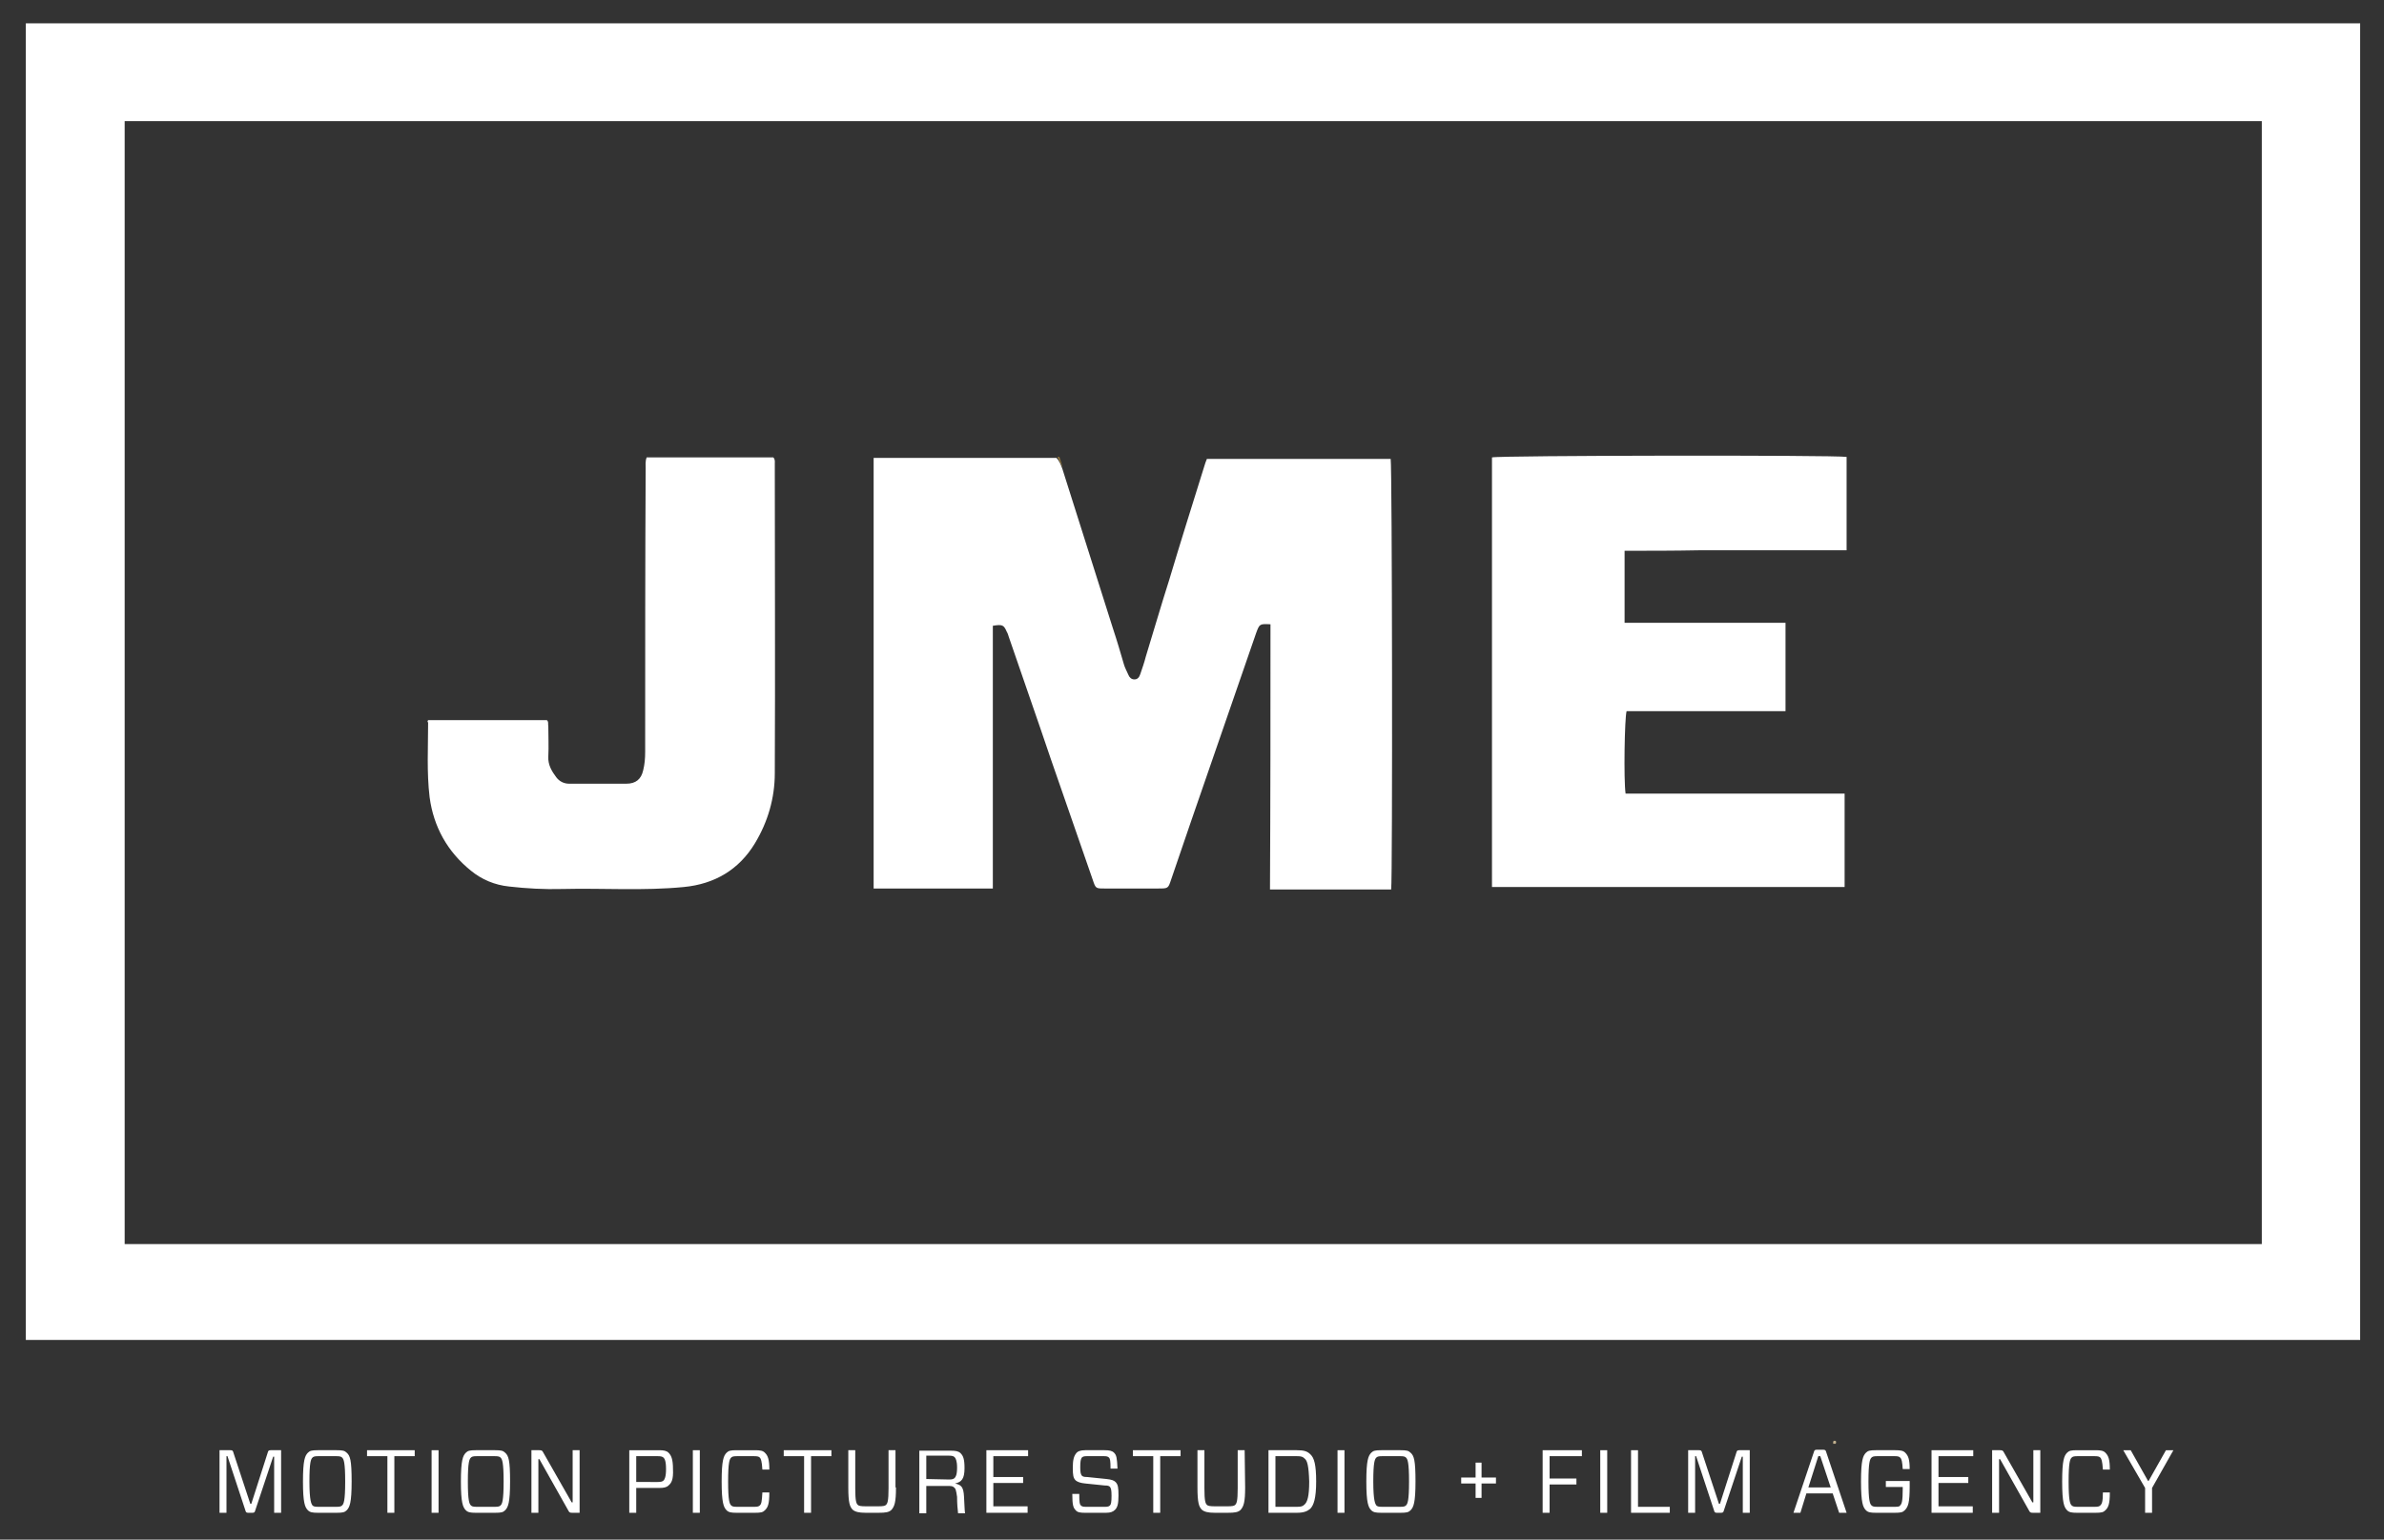 <svg enable-background="new 0 0 480 310" viewBox="0 0 480 310" xmlns="http://www.w3.org/2000/svg"><rect x="0" y="0" width="480" height="310" fill="#333333" stroke="none"/><path d="m5.2 269.8c0-88.4 0-176.7 0-265.1h470v265.1c-156.7 0-313.3 0-470 0zm450.2-245.4c-143.5 0-286.8 0-430.3 0v226.1h430.3c0-75.4 0-150.7 0-226.1z" fill="#fff"/><path d="m369.6 290.7c-.2 0-.3 0-.5 0 0-.3-.1-.6.3-.6s.3.4.2.6z" fill="#c2b18f"/><path d="m255.8 125.7c-2.2-.1-2.2-.1-2.9 1.8-4.4 12.7-8.7 25.2-13.1 37.9-1.3 3.9-2.7 7.8-4 11.7-.6 1.8-.6 1.8-2.6 1.8-3.6 0-7.2 0-10.8 0-1.8 0-1.8 0-2.4-1.8-2.8-8.1-5.6-16.1-8.4-24.2-2.8-8.3-5.7-16.5-8.5-24.7-.1-.3-.2-.7-.4-1-.6-1.4-.9-1.5-2.8-1.2v52.9c-8.1 0-16 0-24 0 0-28.9 0-57.7 0-86.7h36.8c.6.6.9 1.4 1.2 2.2 3.4 10.8 6.8 21.4 10.2 32.2.8 2.4 1.5 4.8 2.2 7.2.2.7.6 1.4.9 2.1.2.5.6.9 1.2.9.7 0 1-.5 1.2-1.1.4-1.2.8-2.3 1.1-3.5 1.6-5.2 3.1-10.4 4.7-15.4 2.3-7.7 4.7-15.3 7.1-23 .1-.4.3-.9.5-1.4h37c.3 1.2.4 84.5.1 86.7-8.1 0-16.1 0-24.4 0 .1-18.1.1-35.7.1-53.4z" fill="#fff"/><path d="m214 94.2-.7-2.2h-.4" fill="#987b40"/><g fill="#fff"><path d="m327.1 110.9v14.5h32.4v17.8c-10.7 0-21.4 0-32 0-.4 1.4-.6 13.8-.2 16.6h44.1v18.8c-23.6 0-47.3 0-71 0 0-28.8 0-57.7 0-86.5 1.2-.4 69-.5 71.4-.1v18.8c-4.9 0-9.8 0-14.7 0-5 0-10 0-15 0-5 .1-9.9.1-15 .1z"/><path d="m86.2 145h23.9c.4.3.2.8.3 1.3 0 2 .1 4 0 6-.1 1.7.7 3 1.6 4.2.6.8 1.5 1.3 2.6 1.3h11.5c1.9 0 3-.9 3.4-2.7.3-1.2.4-2.4.4-3.7 0-19 0-38.1.1-57.1 0-.7-.1-1.4.2-2.2h25.5c.4.4.3.9.3 1.3 0 20.7.1 41.5 0 62.3 0 5-1.4 9.8-4 14.1-3.2 5.3-8.1 8.2-14.3 8.8-8.2.8-16.3.2-24.5.4-3.6.1-7.2-.1-10.7-.5-2.9-.3-5.5-1.4-7.7-3.2-4.7-3.8-7.5-8.8-8.3-14.8-.6-5-.3-10.1-.3-15-.2-.3-.1-.3 0-.5z"/><path d="m56.6 304.6h-1.4v-11.3h-.2l-3.6 10.8c-.1.4-.2.5-.6.5h-.8c-.4 0-.5-.1-.6-.5l-3.6-10.9h-.2v11.4h-1.4v-12.6h2.2c.4 0 .5.1.6.5l3.4 10.3h.2l3.3-10.3c.1-.4.2-.5.6-.5h2.1z"/><path d="m67.8 292c1.2 0 1.6.1 2 .5.7.6 1 1.5 1 5.8s-.4 5.2-1 5.8c-.4.4-.8.5-2 .5h-3.8c-1.1 0-1.6-.1-2-.5-.6-.6-1-1.5-1-5.8s.4-5.2 1-5.8c.4-.4.8-.5 2-.5zm-4.9 11.1c.2.2.4.3 1.2.3h3.6c.8 0 1-.1 1.2-.3.3-.3.6-.9.6-4.8s-.3-4.5-.6-4.8c-.2-.2-.4-.3-1.2-.3h-3.6c-.8 0-1 .1-1.2.3-.3.3-.6.9-.6 4.8s.4 4.5.6 4.8z"/><path d="m79.4 293.2v11.4h-1.4v-11.4h-4.1v-1.2h9.6v1.2z"/><path d="m86.9 304.6v-12.6h1.4v12.6z"/><path d="m99.7 292c1.2 0 1.6.1 2 .5.7.6 1 1.5 1 5.8s-.4 5.2-1 5.8c-.4.4-.8.5-2 .5h-3.9c-1.1 0-1.6-.1-2-.5-.6-.6-1-1.5-1-5.8s.4-5.2 1-5.8c.4-.4.8-.5 2-.5zm-4.9 11.1c.2.2.4.3 1.2.3h3.6c.8 0 1-.1 1.2-.3.3-.3.6-.9.6-4.8s-.3-4.5-.6-4.8c-.2-.2-.4-.3-1.2-.3h-3.6c-.8 0-1 .1-1.2.3-.3.3-.6.9-.6 4.8s.3 4.5.6 4.8z"/><path d="m116.7 304.6h-1.5c-.5 0-.6-.1-.8-.5l-5.8-10.3h-.2v10.8h-1.4v-12.6h1.6c.5 0 .6.1.8.5l5.7 10h.2v-10.5h1.4z"/><path d="m134.6 299.1c-.4.4-1 .5-1.9.5h-4.6v5h-1.4v-12.6h6c.9 0 1.5.1 1.9.5.5.5.9 1.2.9 3.3.1 2.1-.3 2.8-.9 3.3zm-2.2-.7c.7 0 1-.1 1.2-.3s.5-.7.5-2.3c0-1.7-.3-2.1-.5-2.3s-.5-.3-1.2-.3h-4.3v5.2z"/><path d="m139.5 304.6v-12.6h1.4v12.6z"/><path d="m154 304.1c-.4.4-.8.5-2 .5h-3.7c-1.1 0-1.6-.1-2-.5-.6-.6-1-1.5-1-5.8s.4-5.2 1-5.8c.4-.4.8-.5 2-.5h3.7c1.1 0 1.6.1 2 .5.6.6.9 1.3.9 3.4h-1.4c-.1-1.7-.3-2.2-.5-2.4s-.4-.3-1.2-.3h-3.4c-.8 0-1 .1-1.2.3-.3.3-.6.9-.6 4.8s.3 4.5.6 4.8c.2.2.4.3 1.2.3h3.4c.8 0 1-.1 1.2-.3.3-.3.4-.7.5-2.6h1.4c0 2.4-.3 3-.9 3.6z"/><path d="m163.3 293.2v11.4h-1.4v-11.4h-4.1v-1.2h9.6v1.2z"/><path d="m180.4 299.5c0 3-.3 3.8-.9 4.5-.5.5-1.2.6-2.6.6h-2.6c-1.4 0-2.1-.2-2.6-.6-.6-.6-.9-1.4-.9-4.5v-7.5h1.4v7.7c0 2.5.2 3 .5 3.3.2.2.5.3 1.8.3h2.2c1.2 0 1.5-.1 1.7-.3.3-.3.5-.8.5-3.3v-7.7h1.4v7.5z"/><path d="m192.1 299.5c-.3-.3-.6-.3-1.4-.3h-4.2v5.5h-1.4v-12.6h6.4c.9 0 1.5.1 1.9.5.5.5.8 1.1.8 3 0 2.2-.6 2.8-1.9 3.1 1.2.3 1.7.6 1.8 2.7.1 1.5.1 2.6.2 3.3h-1.4c-.1-.8-.2-2-.2-3.3-.2-1.4-.3-1.7-.6-1.9zm-1-1.6c.6 0 .9-.1 1.1-.3s.5-.6.5-2.1c0-1.4-.3-1.9-.5-2.1s-.5-.3-1.1-.3h-4.6v4.7z"/><path d="m206.9 304.6h-8.3v-12.6h8.4v1.2h-7v4.2h6v1.2h-6v4.7h6.9z"/><path d="m224.5 304c-.4.4-.9.6-1.8.6h-4.3c-.9 0-1.5-.1-1.8-.5-.5-.5-.7-1-.7-3.3h1.4c0 1.8.1 2.1.3 2.3s.4.3 1 .3h3.9c.6 0 .8-.1 1-.3s.3-.7.3-1.9-.1-1.5-.3-1.8c-.2-.2-.4-.3-1.1-.3l-3.9-.4c-1-.1-1.5-.3-1.9-.6-.5-.5-.6-1-.6-2.6 0-1.5.2-2.3.7-2.9.3-.4.9-.6 1.8-.6h3.9c.9 0 1.5.1 1.9.5.5.5.6 1 .7 3.2h-1.4c0-1.6-.1-2-.3-2.2s-.4-.3-1-.3h-3.5c-.6 0-.8.1-1 .3-.2.3-.3.8-.3 1.9s.1 1.4.3 1.7c.2.2.4.3 1.1.3l3.9.4c1 .1 1.5.3 1.8.6.5.5.6 1.1.6 2.7 0 1.7-.2 2.4-.7 2.9z"/><path d="m233.6 293.2v11.4h-1.4v-11.4h-4.1v-1.2h9.6v1.2z"/><path d="m250.7 299.5c0 3-.3 3.8-.9 4.5-.5.5-1.2.6-2.6.6h-2.6c-1.4 0-2.1-.2-2.6-.6-.6-.6-.9-1.4-.9-4.5v-7.5h1.4v7.7c0 2.5.2 3 .5 3.3.2.2.5.3 1.8.3h2.2c1.2 0 1.5-.1 1.7-.3.3-.3.5-.8.5-3.3v-7.7h1.4z"/><path d="m261.1 292c1.4 0 2.1.2 2.7.8.8.7 1.2 2.1 1.2 5.5s-.5 4.8-1.2 5.5c-.6.5-1.3.8-2.7.8h-5.7v-12.6zm1.6 1.7c-.4-.4-.7-.5-1.6-.5h-4.3v10.2h4.3c.9 0 1.2-.1 1.6-.5.5-.5.9-1.5.9-4.6-.1-3.2-.4-4.2-.9-4.6z"/><path d="m269.3 304.6v-12.6h1.4v12.6z"/><path d="m282 292c1.2 0 1.6.1 2 .5.7.6 1 1.5 1 5.8s-.4 5.2-1 5.8c-.4.4-.8.5-2 .5h-3.9c-1.1 0-1.6-.1-2-.5-.6-.6-1-1.5-1-5.8s.4-5.2 1-5.8c.4-.4.8-.5 2-.5zm-4.9 11.1c.2.2.4.3 1.2.3h3.6c.8 0 1-.1 1.2-.3.3-.3.6-.9.6-4.8s-.3-4.5-.6-4.8c-.2-.2-.4-.3-1.2-.3h-3.6c-.8 0-1 .1-1.2.3-.3.3-.6.9-.6 4.8s.4 4.5.6 4.8z"/><path d="m298.3 297.5h2.9v1.2h-2.9v2.9h-1.2v-2.9h-2.9v-1.2h2.9v-3h1.2z"/><path d="m312 293.2v4.5h5.4v1.2h-5.4v5.7h-1.4v-12.6h7.9v1.2z"/><path d="m322.2 304.6v-12.6h1.4v12.6z"/><path d="m329.8 303.4h6.4v1.2h-7.8v-12.6h1.4z"/><path d="m352.3 304.6h-1.4v-11.3h-.2l-3.6 10.8c-.1.4-.2.5-.6.5h-.8c-.4 0-.5-.1-.6-.5l-3.6-10.9h-.2v11.4h-1.4v-12.6h2.2c.4 0 .5.1.6.5l3.4 10.3h.2l3.3-10.3c.1-.4.2-.5.6-.5h2.1z"/><path d="m369 300.7h-5.3l-1.2 3.9h-1.4l4.1-12.2c.1-.4.2-.5.7-.5h1.1c.5 0 .6.1.7.5l4.1 12.2h-1.5zm-4.9-1.2h4.5l-2.1-6.3h-.4z"/><path d="m381.6 292c1.1 0 1.6.1 2 .5.6.6.9 1.3.9 3.3h-1.4c-.1-1.5-.2-2-.5-2.3-.2-.2-.4-.3-1.1-.3h-3.5c-.8 0-1 .1-1.2.3-.3.3-.6.9-.6 4.8s.3 4.5.6 4.8c.2.2.4.3 1.2.3h3.5c.8 0 1-.1 1.1-.3.3-.3.5-.8.5-3.3v-.4h-3.4v-1.2h4.8v1c0 3.4-.3 4.2-1 4.9-.4.4-.8.5-2 .5h-3.8c-1.1 0-1.6-.1-2-.5-.6-.6-1-1.5-1-5.8s.4-5.2 1-5.8c.4-.4.8-.5 2-.5z"/><path d="m397.2 304.6h-8.3v-12.6h8.4v1.2h-7v4.2h6v1.2h-6v4.7h6.9z"/><path d="m410.8 304.6h-1.5c-.5 0-.6-.1-.8-.5l-5.8-10.3h-.2v10.8h-1.4v-12.6h1.6c.5 0 .6.1.8.5l5.7 10h.2v-10.5h1.4z"/><path d="m423.9 304.1c-.4.4-.8.5-2 .5h-3.7c-1.1 0-1.6-.1-2-.5-.6-.6-1-1.5-1-5.8s.4-5.2 1-5.8c.4-.4.8-.5 2-.5h3.7c1.1 0 1.6.1 2 .5.6.6.9 1.3.9 3.4h-1.4c-.1-1.7-.3-2.2-.5-2.4s-.4-.3-1.2-.3h-3.4c-.8 0-1 .1-1.2.3-.3.3-.6.9-.6 4.8s.3 4.5.6 4.8c.2.2.4.3 1.2.3h3.4c.8 0 1-.1 1.2-.3.3-.3.5-.7.5-2.6h1.4c0 2.4-.3 3-.9 3.6z"/><path d="m433.3 299.6v5h-1.4v-5l-4.4-7.6h1.5l3.5 6.2h.1l3.5-6.2h1.5z"/></g></svg>